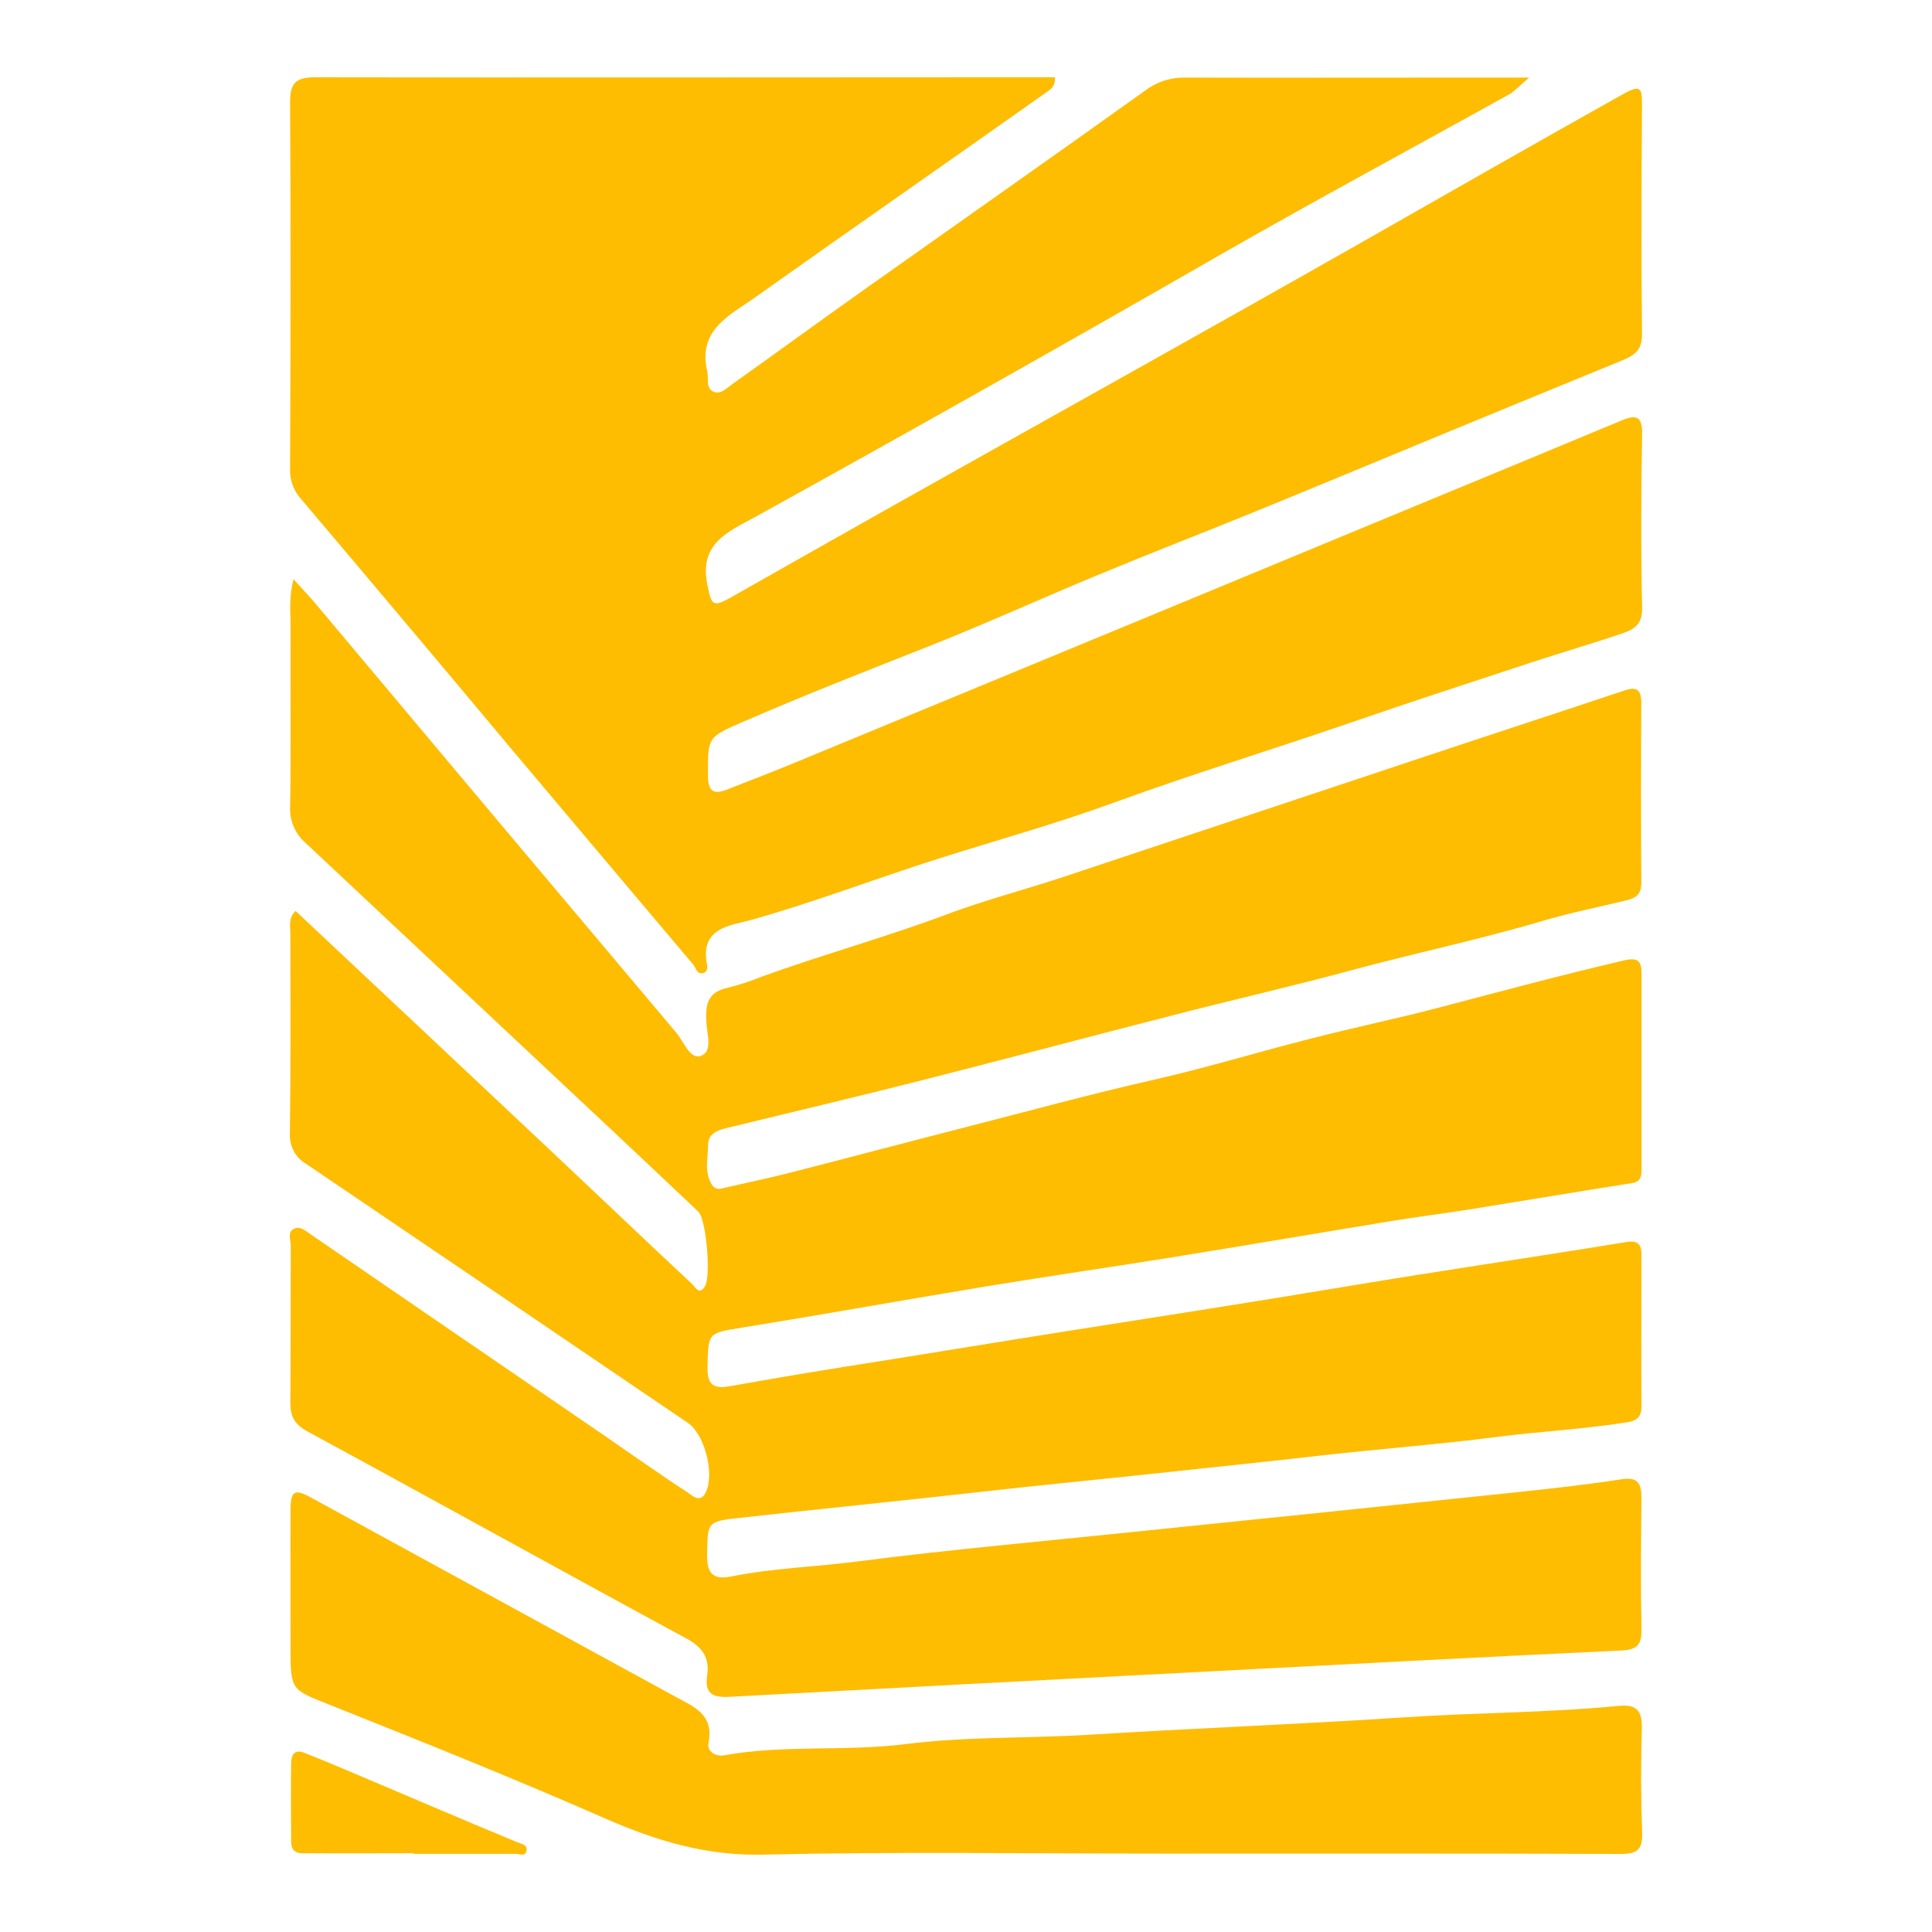 <svg width="100" height="100" viewBox="0 0 100 100" fill="none" xmlns="http://www.w3.org/2000/svg">
<path d="M15.195 29.982C14.941 30.936 15.042 31.699 15.04 32.45C15.024 35.541 15.067 38.632 15.018 41.72C14.995 42.075 15.054 42.431 15.189 42.758C15.324 43.087 15.532 43.378 15.796 43.611C21.071 48.552 26.344 53.496 31.615 58.443C33.127 59.862 34.637 61.287 36.145 62.715C36.554 63.105 36.804 66.026 36.498 66.557C36.192 67.088 35.987 66.608 35.823 66.461C33.372 64.171 30.942 61.852 28.498 59.551C24.105 55.418 19.705 51.284 15.299 47.151C14.912 47.513 15.031 47.952 15.029 48.344C15.029 51.778 15.051 55.212 15.006 58.647C14.983 58.964 15.049 59.282 15.195 59.563C15.342 59.845 15.565 60.078 15.837 60.236C22.43 64.702 29.021 69.173 35.607 73.65C36.444 74.218 36.982 76.178 36.557 77.185C36.266 77.872 35.814 77.391 35.562 77.229C34.099 76.276 32.675 75.26 31.232 74.271C26.175 70.81 21.12 67.347 16.069 63.881C15.81 63.702 15.558 63.475 15.276 63.574C14.84 63.727 15.051 64.167 15.051 64.476C15.036 67.184 15.051 69.891 15.029 72.599C15.029 73.316 15.236 73.721 15.915 74.092C22.442 77.629 28.943 81.242 35.477 84.78C36.334 85.237 36.741 85.766 36.602 86.726C36.462 87.685 36.912 87.871 37.761 87.827C45.87 87.387 53.983 86.958 62.1 86.538C69.364 86.158 76.624 85.769 83.891 85.432C84.73 85.393 84.98 85.153 84.962 84.313C84.917 82.064 84.937 79.814 84.962 77.563C84.962 76.81 84.805 76.43 83.929 76.567C82.156 76.842 80.369 77.041 78.584 77.229C71.954 77.926 65.323 78.613 58.69 79.289C53.924 79.786 49.148 80.205 44.397 80.819C42.214 81.103 40.009 81.164 37.849 81.597C36.919 81.785 36.581 81.451 36.599 80.471C36.633 78.786 36.579 78.754 38.272 78.566C42.401 78.108 46.538 77.691 50.667 77.229C53.789 76.878 56.914 76.576 60.036 76.24C62.853 75.935 65.662 75.649 68.486 75.324C71.455 74.99 74.434 74.767 77.389 74.385C79.64 74.094 81.924 73.98 84.177 73.625C84.726 73.54 84.967 73.355 84.962 72.776C84.944 70.181 84.962 67.588 84.962 64.991C84.962 64.442 84.832 64.181 84.163 64.29C79.397 65.071 74.617 65.763 69.855 66.559C64.962 67.379 60.063 68.137 55.164 68.909C51.306 69.517 47.453 70.156 43.596 70.765C41.641 71.074 39.687 71.411 37.745 71.754C36.865 71.91 36.608 71.612 36.62 70.747C36.663 68.954 36.64 69.005 38.42 68.716C42.649 68.029 46.864 67.272 51.093 66.576C54.342 66.04 57.603 65.573 60.855 65.048C64.548 64.453 68.234 63.821 71.925 63.217C73.275 62.988 74.65 62.825 76.01 62.608C78.838 62.15 81.665 61.68 84.494 61.234C84.969 61.158 84.967 60.803 84.967 60.467C84.967 57.111 84.967 53.754 84.967 50.393C84.967 49.738 84.782 49.55 84.087 49.706C80.882 50.446 77.707 51.309 74.527 52.14C72.332 52.719 70.109 53.177 67.91 53.743C65.187 54.429 62.493 55.258 59.757 55.879C56.449 56.627 53.179 57.525 49.895 58.365C46.871 59.139 43.855 59.943 40.833 60.714C39.685 61.007 38.524 61.243 37.371 61.513C37.284 61.545 37.188 61.547 37.099 61.52C37.01 61.492 36.932 61.436 36.876 61.36C36.426 60.703 36.651 59.959 36.651 59.251C36.651 58.704 37.101 58.509 37.567 58.397C40.943 57.573 44.319 56.779 47.674 55.925C52.117 54.798 56.543 53.617 60.981 52.479C63.918 51.725 66.875 51.05 69.801 50.26C73.176 49.344 76.579 48.635 79.928 47.643C81.301 47.238 82.725 46.956 84.127 46.615C84.706 46.473 84.958 46.297 84.953 45.667C84.935 42.578 84.935 39.489 84.953 36.399C84.953 35.696 84.728 35.522 84.08 35.74C80.265 37.013 76.444 38.258 72.627 39.534C66.763 41.484 60.899 43.437 55.038 45.39C53.044 46.052 51.002 46.581 49.033 47.318C45.865 48.504 42.604 49.404 39.424 50.551C38.876 50.776 38.312 50.962 37.738 51.107C36.613 51.336 36.519 51.957 36.559 52.893C36.586 53.5 36.91 54.432 36.275 54.651C35.708 54.851 35.391 53.91 35.004 53.452C28.802 46.098 22.605 38.728 16.415 31.342C16.059 30.916 15.677 30.513 15.195 29.982Z" fill="#FEBD00"/>
<path d="M79.151 4.016H75.366C70.681 4.016 65.993 4.027 61.307 4.016C60.566 4.006 59.843 4.248 59.253 4.703C54.428 8.153 49.576 11.558 44.735 14.988C42.444 16.611 40.175 18.266 37.887 19.894C37.599 20.098 37.293 20.455 36.903 20.258C36.514 20.061 36.692 19.583 36.608 19.23C36.098 17.066 37.779 16.32 39.071 15.402C44.062 11.858 49.092 8.368 54.086 4.831C54.281 4.691 54.639 4.538 54.601 4H51.855C40.009 4 28.16 4.023 16.314 4C15.247 4 15.008 4.341 15.015 5.351C15.053 11.645 15.04 17.943 15.015 24.23C14.984 24.792 15.17 25.345 15.533 25.769C19.186 30.084 22.828 34.412 26.459 38.753C29.601 42.486 32.745 46.215 35.893 49.94C36.03 50.105 36.05 50.398 36.343 50.375C36.584 50.354 36.638 50.13 36.599 49.944C36.206 47.984 37.835 47.911 38.906 47.609C42.158 46.693 45.309 45.482 48.52 44.461C51.585 43.488 54.689 42.629 57.704 41.526C61.778 40.044 65.914 38.778 70.008 37.37C73.091 36.308 76.192 35.298 79.291 34.279C80.866 33.764 82.442 33.306 84.017 32.768C84.568 32.58 85.014 32.31 84.996 31.486C84.931 28.475 84.942 25.462 84.996 22.449C85.009 21.533 84.672 21.456 83.963 21.751C80.223 23.308 76.481 24.859 72.737 26.405L59.473 31.9C53.447 34.394 47.419 36.886 41.391 39.373C40.13 39.893 38.861 40.39 37.59 40.882C36.928 41.136 36.649 40.946 36.645 40.163C36.645 38.203 36.593 38.176 38.308 37.427C41.458 36.054 44.663 34.797 47.863 33.535C50.904 32.34 53.881 30.98 56.901 29.73C59.579 28.619 62.282 27.575 64.964 26.481C68.025 25.231 71.074 23.962 74.128 22.699C77.391 21.355 80.655 20.004 83.918 18.674C84.546 18.419 84.996 18.165 84.989 17.327C84.951 13.362 84.964 9.394 84.989 5.422C84.989 4.582 84.937 4.353 84.033 4.859C79.611 7.334 75.211 9.85 70.807 12.357C62.608 17.021 54.365 21.6 46.144 26.22C43.373 27.777 40.612 29.35 37.844 30.914C36.879 31.459 36.829 31.326 36.611 30.256C36.174 28.123 37.718 27.509 39.048 26.781C47.172 22.29 55.26 17.73 63.31 13.101C68.223 10.292 73.212 7.606 78.163 4.859C78.409 4.707 78.634 4.449 79.151 4.016Z" fill="#FEBD00"/>
<path d="M60.171 95.943C68.081 95.943 75.992 95.932 83.902 95.96C84.726 95.96 85.027 95.749 84.998 94.872C84.932 93.082 84.926 91.29 84.98 89.496C85.005 88.58 84.755 88.203 83.781 88.296C80.088 88.658 76.372 88.642 72.677 88.889C67.26 89.251 61.839 89.45 56.424 89.787C53.244 89.984 50.039 89.874 46.891 90.272C43.742 90.671 40.605 90.293 37.497 90.852C37.034 90.934 36.581 90.659 36.672 90.201C36.96 88.734 35.909 88.34 34.979 87.832C28.696 84.396 22.411 80.961 16.125 77.529C15.238 77.043 15.04 77.144 15.038 78.19C15.027 80.555 15.038 82.921 15.038 85.288C15.038 87.518 15.074 87.442 17.063 88.239C21.839 90.144 26.625 92.06 31.342 94.132C33.966 95.277 36.548 96.062 39.478 95.996C46.371 95.836 53.273 95.943 60.171 95.943Z" fill="#FEBD00"/>
<path d="M21.393 95.955H26.668C26.875 95.955 27.183 96.104 27.247 95.808C27.321 95.479 27.021 95.458 26.763 95.35C23.788 94.116 20.828 92.846 17.862 91.591C17.16 91.293 16.454 91.003 15.744 90.721C15.191 90.504 15.069 90.904 15.069 91.302C15.047 92.635 15.069 93.965 15.069 95.298C15.069 96.03 15.598 95.918 16.021 95.923C17.822 95.937 19.608 95.923 21.404 95.923L21.393 95.955Z" fill="#FEBD00"/>
</svg>
